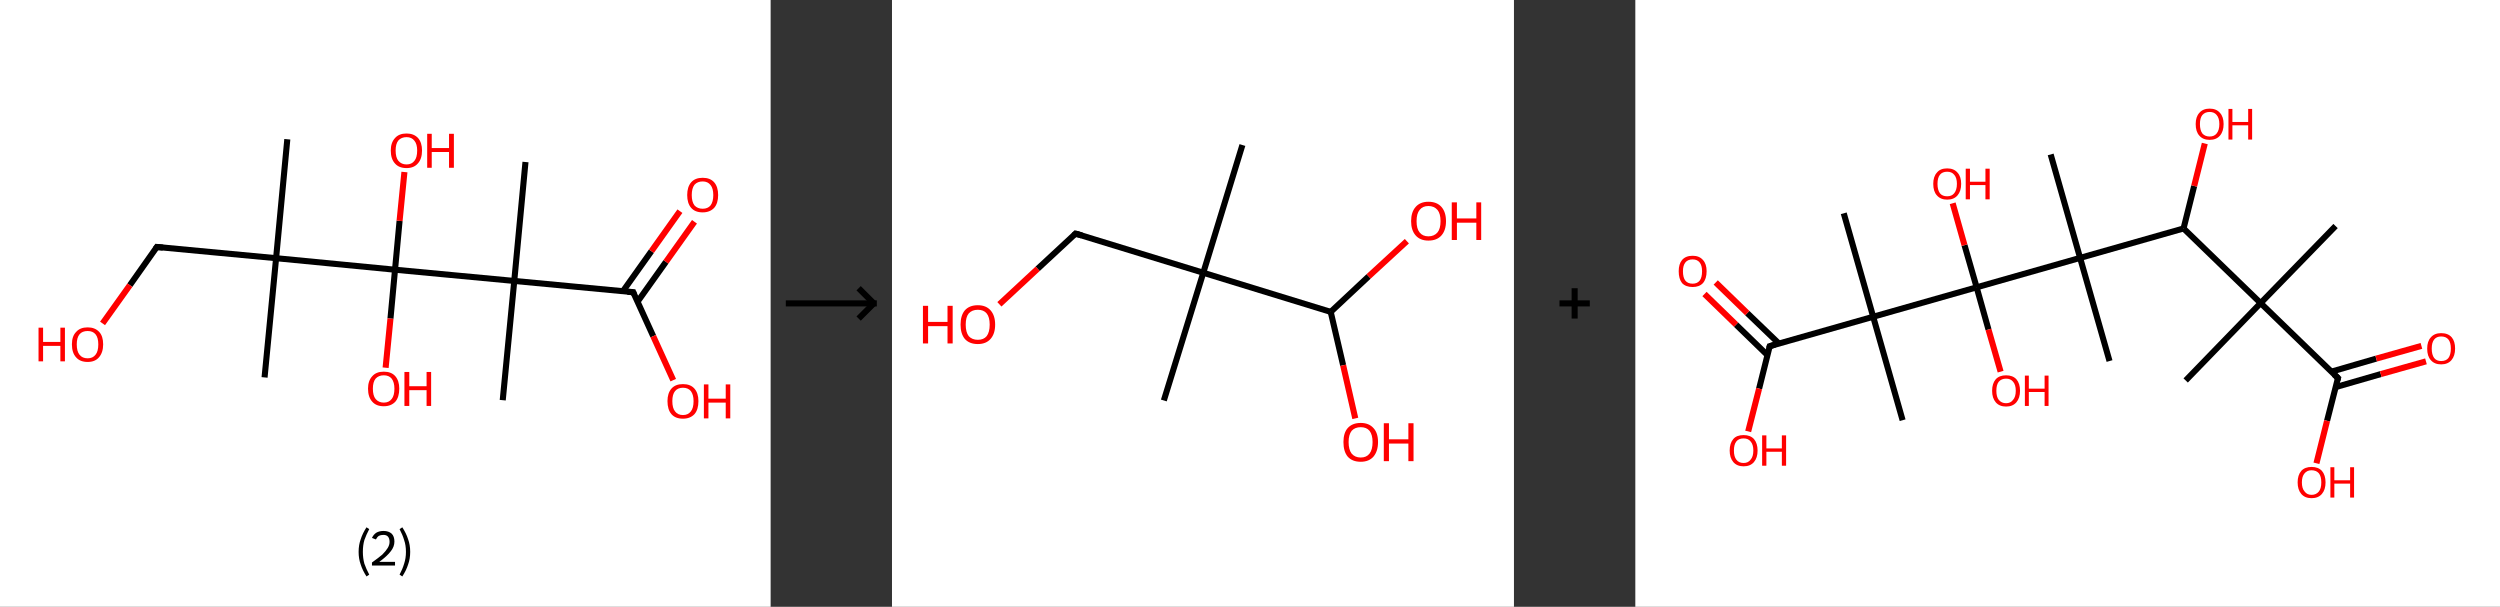 <?xml version='1.0' encoding='ASCII' standalone='yes'?>
<svg xmlns="http://www.w3.org/2000/svg" xmlns:xlink="http://www.w3.org/1999/xlink" version="1.1" width="824.0px" viewBox="0 0 824.0 200.0" height="200.0px">
  <rect x="0" y="0" width="824.0" height="200.0" fill="#333333" stroke="none"/>
  <g>
    <g transform="translate(0, 0) scale(1 1) "><!-- END OF HEADER -->
<rect style="opacity:1.0;fill:#FFFFFF;stroke:none" width="254.0" height="200.0" x="0.0" y="0.0"> </rect>
<path class="bond-0 atom-0 atom-1" d="M 94.7,45.9 L 91.0,85.1" style="fill:none;fill-rule:evenodd;stroke:#000000;stroke-width:2.0px;stroke-linecap:butt;stroke-linejoin:miter;stroke-opacity:1"/>
<path class="bond-1 atom-1 atom-2" d="M 91.0,85.1 L 87.2,124.4" style="fill:none;fill-rule:evenodd;stroke:#000000;stroke-width:2.0px;stroke-linecap:butt;stroke-linejoin:miter;stroke-opacity:1"/>
<path class="bond-2 atom-1 atom-3" d="M 91.0,85.1 L 51.7,81.4" style="fill:none;fill-rule:evenodd;stroke:#000000;stroke-width:2.0px;stroke-linecap:butt;stroke-linejoin:miter;stroke-opacity:1"/>
<path class="bond-3 atom-3 atom-4" d="M 51.7,81.4 L 42.8,94.0" style="fill:none;fill-rule:evenodd;stroke:#000000;stroke-width:2.0px;stroke-linecap:butt;stroke-linejoin:miter;stroke-opacity:1"/>
<path class="bond-3 atom-3 atom-4" d="M 42.8,94.0 L 33.8,106.6" style="fill:none;fill-rule:evenodd;stroke:#FF0000;stroke-width:2.0px;stroke-linecap:butt;stroke-linejoin:miter;stroke-opacity:1"/>
<path class="bond-4 atom-1 atom-5" d="M 91.0,85.1 L 130.2,88.9" style="fill:none;fill-rule:evenodd;stroke:#000000;stroke-width:2.0px;stroke-linecap:butt;stroke-linejoin:miter;stroke-opacity:1"/>
<path class="bond-5 atom-5 atom-6" d="M 130.2,88.9 L 128.7,105.0" style="fill:none;fill-rule:evenodd;stroke:#000000;stroke-width:2.0px;stroke-linecap:butt;stroke-linejoin:miter;stroke-opacity:1"/>
<path class="bond-5 atom-5 atom-6" d="M 128.7,105.0 L 127.1,121.2" style="fill:none;fill-rule:evenodd;stroke:#FF0000;stroke-width:2.0px;stroke-linecap:butt;stroke-linejoin:miter;stroke-opacity:1"/>
<path class="bond-6 atom-5 atom-7" d="M 130.2,88.9 L 131.7,72.8" style="fill:none;fill-rule:evenodd;stroke:#000000;stroke-width:2.0px;stroke-linecap:butt;stroke-linejoin:miter;stroke-opacity:1"/>
<path class="bond-6 atom-5 atom-7" d="M 131.7,72.8 L 133.3,56.7" style="fill:none;fill-rule:evenodd;stroke:#FF0000;stroke-width:2.0px;stroke-linecap:butt;stroke-linejoin:miter;stroke-opacity:1"/>
<path class="bond-7 atom-5 atom-8" d="M 130.2,88.9 L 169.5,92.6" style="fill:none;fill-rule:evenodd;stroke:#000000;stroke-width:2.0px;stroke-linecap:butt;stroke-linejoin:miter;stroke-opacity:1"/>
<path class="bond-8 atom-8 atom-9" d="M 169.5,92.6 L 165.7,131.9" style="fill:none;fill-rule:evenodd;stroke:#000000;stroke-width:2.0px;stroke-linecap:butt;stroke-linejoin:miter;stroke-opacity:1"/>
<path class="bond-9 atom-8 atom-10" d="M 169.5,92.6 L 173.2,53.4" style="fill:none;fill-rule:evenodd;stroke:#000000;stroke-width:2.0px;stroke-linecap:butt;stroke-linejoin:miter;stroke-opacity:1"/>
<path class="bond-10 atom-8 atom-11" d="M 169.5,92.6 L 208.7,96.3" style="fill:none;fill-rule:evenodd;stroke:#000000;stroke-width:2.0px;stroke-linecap:butt;stroke-linejoin:miter;stroke-opacity:1"/>
<path class="bond-11 atom-11 atom-12" d="M 210.1,99.5 L 219.5,86.3" style="fill:none;fill-rule:evenodd;stroke:#000000;stroke-width:2.0px;stroke-linecap:butt;stroke-linejoin:miter;stroke-opacity:1"/>
<path class="bond-11 atom-11 atom-12" d="M 219.5,86.3 L 228.9,73.1" style="fill:none;fill-rule:evenodd;stroke:#FF0000;stroke-width:2.0px;stroke-linecap:butt;stroke-linejoin:miter;stroke-opacity:1"/>
<path class="bond-11 atom-11 atom-12" d="M 205.3,96.0 L 214.7,82.8" style="fill:none;fill-rule:evenodd;stroke:#000000;stroke-width:2.0px;stroke-linecap:butt;stroke-linejoin:miter;stroke-opacity:1"/>
<path class="bond-11 atom-11 atom-12" d="M 214.7,82.8 L 224.1,69.6" style="fill:none;fill-rule:evenodd;stroke:#FF0000;stroke-width:2.0px;stroke-linecap:butt;stroke-linejoin:miter;stroke-opacity:1"/>
<path class="bond-12 atom-11 atom-13" d="M 208.7,96.3 L 215.3,110.8" style="fill:none;fill-rule:evenodd;stroke:#000000;stroke-width:2.0px;stroke-linecap:butt;stroke-linejoin:miter;stroke-opacity:1"/>
<path class="bond-12 atom-11 atom-13" d="M 215.3,110.8 L 221.9,125.3" style="fill:none;fill-rule:evenodd;stroke:#FF0000;stroke-width:2.0px;stroke-linecap:butt;stroke-linejoin:miter;stroke-opacity:1"/>
<path d="M 53.7,81.6 L 51.7,81.4 L 51.3,82.0" style="fill:none;stroke:#000000;stroke-width:2.0px;stroke-linecap:butt;stroke-linejoin:miter;stroke-opacity:1;"/>
<path d="M 206.8,96.2 L 208.7,96.3 L 209.0,97.1" style="fill:none;stroke:#000000;stroke-width:2.0px;stroke-linecap:butt;stroke-linejoin:miter;stroke-opacity:1;"/>
<path class="atom-4" d="M 12.7 108.0 L 14.2 108.0 L 14.2 112.7 L 19.9 112.7 L 19.9 108.0 L 21.4 108.0 L 21.4 119.1 L 19.9 119.1 L 19.9 114.0 L 14.2 114.0 L 14.2 119.1 L 12.7 119.1 L 12.7 108.0 " fill="#FF0000"/>
<path class="atom-4" d="M 23.7 113.5 Q 23.7 110.8, 25.1 109.4 Q 26.4 107.9, 28.9 107.9 Q 31.3 107.9, 32.7 109.4 Q 34.0 110.8, 34.0 113.5 Q 34.0 116.2, 32.6 117.8 Q 31.3 119.3, 28.9 119.3 Q 26.4 119.3, 25.1 117.8 Q 23.7 116.3, 23.7 113.5 M 28.9 118.1 Q 30.6 118.1, 31.5 116.9 Q 32.4 115.8, 32.4 113.5 Q 32.4 111.3, 31.5 110.2 Q 30.6 109.1, 28.9 109.1 Q 27.1 109.1, 26.2 110.2 Q 25.3 111.3, 25.3 113.5 Q 25.3 115.8, 26.2 116.9 Q 27.1 118.1, 28.9 118.1 " fill="#FF0000"/>
<path class="atom-6" d="M 121.3 128.1 Q 121.3 125.5, 122.7 124.0 Q 124.0 122.5, 126.5 122.5 Q 129.0 122.5, 130.3 124.0 Q 131.6 125.5, 131.6 128.1 Q 131.6 130.9, 130.3 132.4 Q 128.9 133.9, 126.5 133.9 Q 124.0 133.9, 122.7 132.4 Q 121.3 130.9, 121.3 128.1 M 126.5 132.7 Q 128.2 132.7, 129.1 131.5 Q 130.0 130.4, 130.0 128.1 Q 130.0 126.0, 129.1 124.8 Q 128.2 123.7, 126.5 123.7 Q 124.8 123.7, 123.8 124.8 Q 122.9 125.9, 122.9 128.1 Q 122.9 130.4, 123.8 131.5 Q 124.8 132.7, 126.5 132.7 " fill="#FF0000"/>
<path class="atom-6" d="M 133.3 122.6 L 134.9 122.6 L 134.9 127.3 L 140.6 127.3 L 140.6 122.6 L 142.1 122.6 L 142.1 133.8 L 140.6 133.8 L 140.6 128.6 L 134.9 128.6 L 134.9 133.8 L 133.3 133.8 L 133.3 122.6 " fill="#FF0000"/>
<path class="atom-7" d="M 128.8 49.6 Q 128.8 47.0, 130.2 45.5 Q 131.5 44.0, 134.0 44.0 Q 136.4 44.0, 137.8 45.5 Q 139.1 47.0, 139.1 49.6 Q 139.1 52.4, 137.7 53.9 Q 136.4 55.4, 134.0 55.4 Q 131.5 55.4, 130.2 53.9 Q 128.8 52.4, 128.8 49.6 M 134.0 54.2 Q 135.7 54.2, 136.6 53.0 Q 137.5 51.9, 137.5 49.6 Q 137.5 47.5, 136.6 46.4 Q 135.7 45.2, 134.0 45.2 Q 132.3 45.2, 131.3 46.3 Q 130.4 47.4, 130.4 49.6 Q 130.4 51.9, 131.3 53.0 Q 132.3 54.2, 134.0 54.2 " fill="#FF0000"/>
<path class="atom-7" d="M 140.8 44.1 L 142.3 44.1 L 142.3 48.8 L 148.0 48.8 L 148.0 44.1 L 149.6 44.1 L 149.6 55.3 L 148.0 55.3 L 148.0 50.1 L 142.3 50.1 L 142.3 55.3 L 140.8 55.3 L 140.8 44.1 " fill="#FF0000"/>
<path class="atom-12" d="M 226.5 64.3 Q 226.5 61.6, 227.8 60.1 Q 229.1 58.6, 231.6 58.6 Q 234.1 58.6, 235.4 60.1 Q 236.7 61.6, 236.7 64.3 Q 236.7 67.0, 235.4 68.5 Q 234.0 70.0, 231.6 70.0 Q 229.1 70.0, 227.8 68.5 Q 226.5 67.0, 226.5 64.3 M 231.6 68.8 Q 233.3 68.8, 234.2 67.7 Q 235.1 66.5, 235.1 64.3 Q 235.1 62.1, 234.2 61.0 Q 233.3 59.8, 231.6 59.8 Q 229.9 59.8, 228.9 60.9 Q 228.0 62.1, 228.0 64.3 Q 228.0 66.5, 228.9 67.7 Q 229.9 68.8, 231.6 68.8 " fill="#FF0000"/>
<path class="atom-13" d="M 220.0 132.2 Q 220.0 129.6, 221.3 128.1 Q 222.6 126.6, 225.1 126.6 Q 227.6 126.6, 228.9 128.1 Q 230.2 129.6, 230.2 132.2 Q 230.2 135.0, 228.9 136.5 Q 227.5 138.0, 225.1 138.0 Q 222.6 138.0, 221.3 136.5 Q 220.0 135.0, 220.0 132.2 M 225.1 136.8 Q 226.8 136.8, 227.7 135.6 Q 228.6 134.5, 228.6 132.2 Q 228.6 130.1, 227.7 128.9 Q 226.8 127.8, 225.1 127.8 Q 223.4 127.8, 222.5 128.9 Q 221.6 130.0, 221.6 132.2 Q 221.6 134.5, 222.5 135.6 Q 223.4 136.8, 225.1 136.8 " fill="#FF0000"/>
<path class="atom-13" d="M 232.0 126.7 L 233.5 126.7 L 233.5 131.4 L 239.2 131.4 L 239.2 126.7 L 240.7 126.7 L 240.7 137.9 L 239.2 137.9 L 239.2 132.7 L 233.5 132.7 L 233.5 137.9 L 232.0 137.9 L 232.0 126.7 " fill="#FF0000"/>
<path class="legend" d="M 118.2 181.9 Q 118.2 179.6, 118.9 177.7 Q 119.5 175.8, 120.8 173.8 L 121.7 174.4 Q 120.7 176.3, 120.1 178.0 Q 119.6 179.7, 119.6 181.9 Q 119.6 184.0, 120.1 185.8 Q 120.7 187.5, 121.7 189.4 L 120.8 190.0 Q 119.5 188.0, 118.9 186.1 Q 118.2 184.2, 118.2 181.9 " fill="#000000"/>
<path class="legend" d="M 122.6 177.3 Q 123.1 176.2, 124.0 175.6 Q 125.0 175.0, 126.4 175.0 Q 128.1 175.0, 129.1 175.9 Q 130.0 176.8, 130.0 178.5 Q 130.0 180.2, 128.8 181.7 Q 127.6 183.3, 125.0 185.2 L 130.2 185.2 L 130.2 186.4 L 122.6 186.4 L 122.6 185.4 Q 124.7 183.9, 126.0 182.8 Q 127.2 181.6, 127.8 180.6 Q 128.4 179.6, 128.4 178.6 Q 128.4 177.5, 127.9 176.9 Q 127.4 176.3, 126.4 176.3 Q 125.5 176.3, 124.9 176.6 Q 124.3 177.0, 123.9 177.8 L 122.6 177.3 " fill="#000000"/>
<path class="legend" d="M 135.2 181.9 Q 135.2 184.2, 134.5 186.1 Q 133.9 188.0, 132.6 190.0 L 131.7 189.4 Q 132.7 187.5, 133.2 185.8 Q 133.8 184.0, 133.8 181.9 Q 133.8 179.7, 133.2 178.0 Q 132.7 176.3, 131.7 174.4 L 132.6 173.8 Q 133.9 175.8, 134.5 177.7 Q 135.2 179.6, 135.2 181.9 " fill="#000000"/>
</g>
    <g transform="translate(254, 0) scale(1 1) "><line x1="5" y1="100" x2="35" y2="100" style="stroke:rgb(0,0,0);stroke-width:2"/>
  <line x1="34" y1="100" x2="29" y2="95" style="stroke:rgb(0,0,0);stroke-width:2"/>
  <line x1="34" y1="100" x2="29" y2="105" style="stroke:rgb(0,0,0);stroke-width:2"/>
</g>
    <g transform="translate(294.0, 0) scale(1 1) "><!-- END OF HEADER -->
<rect style="opacity:1.0;fill:#FFFFFF;stroke:none" width="205.0" height="200.0" x="0.0" y="0.0"> </rect>
<path class="bond-0 atom-0 atom-1" d="M 115.5,47.8 L 102.6,89.9" style="fill:none;fill-rule:evenodd;stroke:#000000;stroke-width:2.0px;stroke-linecap:butt;stroke-linejoin:miter;stroke-opacity:1"/>
<path class="bond-1 atom-1 atom-2" d="M 102.6,89.9 L 89.6,132.0" style="fill:none;fill-rule:evenodd;stroke:#000000;stroke-width:2.0px;stroke-linecap:butt;stroke-linejoin:miter;stroke-opacity:1"/>
<path class="bond-2 atom-1 atom-3" d="M 102.6,89.9 L 60.5,77.0" style="fill:none;fill-rule:evenodd;stroke:#000000;stroke-width:2.0px;stroke-linecap:butt;stroke-linejoin:miter;stroke-opacity:1"/>
<path class="bond-3 atom-3 atom-4" d="M 60.5,77.0 L 48.0,88.6" style="fill:none;fill-rule:evenodd;stroke:#000000;stroke-width:2.0px;stroke-linecap:butt;stroke-linejoin:miter;stroke-opacity:1"/>
<path class="bond-3 atom-3 atom-4" d="M 48.0,88.6 L 35.4,100.3" style="fill:none;fill-rule:evenodd;stroke:#FF0000;stroke-width:2.0px;stroke-linecap:butt;stroke-linejoin:miter;stroke-opacity:1"/>
<path class="bond-4 atom-1 atom-5" d="M 102.6,89.9 L 144.6,102.8" style="fill:none;fill-rule:evenodd;stroke:#000000;stroke-width:2.0px;stroke-linecap:butt;stroke-linejoin:miter;stroke-opacity:1"/>
<path class="bond-5 atom-5 atom-6" d="M 144.6,102.8 L 148.7,120.4" style="fill:none;fill-rule:evenodd;stroke:#000000;stroke-width:2.0px;stroke-linecap:butt;stroke-linejoin:miter;stroke-opacity:1"/>
<path class="bond-5 atom-5 atom-6" d="M 148.7,120.4 L 152.7,137.9" style="fill:none;fill-rule:evenodd;stroke:#FF0000;stroke-width:2.0px;stroke-linecap:butt;stroke-linejoin:miter;stroke-opacity:1"/>
<path class="bond-6 atom-5 atom-7" d="M 144.6,102.8 L 157.1,91.1" style="fill:none;fill-rule:evenodd;stroke:#000000;stroke-width:2.0px;stroke-linecap:butt;stroke-linejoin:miter;stroke-opacity:1"/>
<path class="bond-6 atom-5 atom-7" d="M 157.1,91.1 L 169.7,79.5" style="fill:none;fill-rule:evenodd;stroke:#FF0000;stroke-width:2.0px;stroke-linecap:butt;stroke-linejoin:miter;stroke-opacity:1"/>
<path d="M 62.6,77.6 L 60.5,77.0 L 59.9,77.6" style="fill:none;stroke:#000000;stroke-width:2.0px;stroke-linecap:butt;stroke-linejoin:miter;stroke-opacity:1;"/>
<path class="atom-4" d="M 10.2 100.8 L 11.9 100.8 L 11.9 106.1 L 18.3 106.1 L 18.3 100.8 L 20.0 100.8 L 20.0 113.2 L 18.3 113.2 L 18.3 107.5 L 11.9 107.5 L 11.9 113.2 L 10.2 113.2 L 10.2 100.8 " fill="#FF0000"/>
<path class="atom-4" d="M 22.6 107.0 Q 22.6 104.0, 24.0 102.3 Q 25.5 100.6, 28.3 100.6 Q 31.0 100.6, 32.5 102.3 Q 34.0 104.0, 34.0 107.0 Q 34.0 110.0, 32.5 111.7 Q 31.0 113.4, 28.3 113.4 Q 25.5 113.4, 24.0 111.7 Q 22.6 110.0, 22.6 107.0 M 28.3 112.0 Q 30.2 112.0, 31.2 110.8 Q 32.2 109.5, 32.2 107.0 Q 32.2 104.5, 31.2 103.3 Q 30.2 102.1, 28.3 102.1 Q 26.4 102.1, 25.3 103.3 Q 24.3 104.5, 24.3 107.0 Q 24.3 109.5, 25.3 110.8 Q 26.4 112.0, 28.3 112.0 " fill="#FF0000"/>
<path class="atom-6" d="M 148.8 145.7 Q 148.8 142.7, 150.2 141.1 Q 151.7 139.4, 154.5 139.4 Q 157.2 139.4, 158.7 141.1 Q 160.2 142.7, 160.2 145.7 Q 160.2 148.7, 158.7 150.5 Q 157.2 152.2, 154.5 152.2 Q 151.7 152.2, 150.2 150.5 Q 148.8 148.8, 148.8 145.7 M 154.5 150.8 Q 156.4 150.8, 157.4 149.5 Q 158.4 148.2, 158.4 145.7 Q 158.4 143.3, 157.4 142.0 Q 156.4 140.8, 154.5 140.8 Q 152.6 140.8, 151.5 142.0 Q 150.5 143.3, 150.5 145.7 Q 150.5 148.2, 151.5 149.5 Q 152.6 150.8, 154.5 150.8 " fill="#FF0000"/>
<path class="atom-6" d="M 162.1 139.5 L 163.8 139.5 L 163.8 144.8 L 170.2 144.8 L 170.2 139.5 L 171.9 139.5 L 171.9 152.0 L 170.2 152.0 L 170.2 146.2 L 163.8 146.2 L 163.8 152.0 L 162.1 152.0 L 162.1 139.5 " fill="#FF0000"/>
<path class="atom-7" d="M 171.1 72.9 Q 171.1 69.9, 172.6 68.2 Q 174.1 66.5, 176.8 66.5 Q 179.6 66.5, 181.1 68.2 Q 182.6 69.9, 182.6 72.9 Q 182.6 75.9, 181.1 77.6 Q 179.6 79.3, 176.8 79.3 Q 174.1 79.3, 172.6 77.6 Q 171.1 75.9, 171.1 72.9 M 176.8 77.9 Q 178.7 77.9, 179.8 76.6 Q 180.8 75.4, 180.8 72.9 Q 180.8 70.4, 179.8 69.2 Q 178.7 67.9, 176.8 67.9 Q 174.9 67.9, 173.9 69.2 Q 172.9 70.4, 172.9 72.9 Q 172.9 75.4, 173.9 76.6 Q 174.9 77.9, 176.8 77.9 " fill="#FF0000"/>
<path class="atom-7" d="M 184.5 66.7 L 186.2 66.7 L 186.2 72.0 L 192.6 72.0 L 192.6 66.7 L 194.2 66.7 L 194.2 79.1 L 192.6 79.1 L 192.6 73.4 L 186.2 73.4 L 186.2 79.1 L 184.5 79.1 L 184.5 66.7 " fill="#FF0000"/>
</g>
    <g transform="translate(499.0, 0) scale(1 1) "><line x1="15" y1="100" x2="25" y2="100" style="stroke:rgb(0,0,0);stroke-width:2"/>
  <line x1="20" y1="95" x2="20" y2="105" style="stroke:rgb(0,0,0);stroke-width:2"/>
</g>
    <g transform="translate(539.0, 0) scale(1 1) "><!-- END OF HEADER -->
<rect style="opacity:1.0;fill:#FFFFFF;stroke:none" width="285.0" height="200.0" x="0.0" y="0.0"> </rect>
<path class="bond-0 atom-0 atom-1" d="M 230.8,74.5 L 206.1,99.9" style="fill:none;fill-rule:evenodd;stroke:#000000;stroke-width:2.0px;stroke-linecap:butt;stroke-linejoin:miter;stroke-opacity:1"/>
<path class="bond-1 atom-1 atom-2" d="M 206.1,99.9 L 181.4,125.4" style="fill:none;fill-rule:evenodd;stroke:#000000;stroke-width:2.0px;stroke-linecap:butt;stroke-linejoin:miter;stroke-opacity:1"/>
<path class="bond-2 atom-1 atom-3" d="M 206.1,99.9 L 231.6,124.6" style="fill:none;fill-rule:evenodd;stroke:#000000;stroke-width:2.0px;stroke-linecap:butt;stroke-linejoin:miter;stroke-opacity:1"/>
<path class="bond-3 atom-3 atom-4" d="M 230.8,127.6 L 245.7,123.3" style="fill:none;fill-rule:evenodd;stroke:#000000;stroke-width:2.0px;stroke-linecap:butt;stroke-linejoin:miter;stroke-opacity:1"/>
<path class="bond-3 atom-3 atom-4" d="M 245.7,123.3 L 260.6,119.1" style="fill:none;fill-rule:evenodd;stroke:#FF0000;stroke-width:2.0px;stroke-linecap:butt;stroke-linejoin:miter;stroke-opacity:1"/>
<path class="bond-3 atom-3 atom-4" d="M 229.4,122.5 L 244.2,118.2" style="fill:none;fill-rule:evenodd;stroke:#000000;stroke-width:2.0px;stroke-linecap:butt;stroke-linejoin:miter;stroke-opacity:1"/>
<path class="bond-3 atom-3 atom-4" d="M 244.2,118.2 L 259.1,114.0" style="fill:none;fill-rule:evenodd;stroke:#FF0000;stroke-width:2.0px;stroke-linecap:butt;stroke-linejoin:miter;stroke-opacity:1"/>
<path class="bond-4 atom-3 atom-5" d="M 231.6,124.6 L 228.0,138.7" style="fill:none;fill-rule:evenodd;stroke:#000000;stroke-width:2.0px;stroke-linecap:butt;stroke-linejoin:miter;stroke-opacity:1"/>
<path class="bond-4 atom-3 atom-5" d="M 228.0,138.7 L 224.5,152.7" style="fill:none;fill-rule:evenodd;stroke:#FF0000;stroke-width:2.0px;stroke-linecap:butt;stroke-linejoin:miter;stroke-opacity:1"/>
<path class="bond-5 atom-1 atom-6" d="M 206.1,99.9 L 180.7,75.3" style="fill:none;fill-rule:evenodd;stroke:#000000;stroke-width:2.0px;stroke-linecap:butt;stroke-linejoin:miter;stroke-opacity:1"/>
<path class="bond-6 atom-6 atom-7" d="M 180.7,75.3 L 184.2,61.3" style="fill:none;fill-rule:evenodd;stroke:#000000;stroke-width:2.0px;stroke-linecap:butt;stroke-linejoin:miter;stroke-opacity:1"/>
<path class="bond-6 atom-6 atom-7" d="M 184.2,61.3 L 187.7,47.3" style="fill:none;fill-rule:evenodd;stroke:#FF0000;stroke-width:2.0px;stroke-linecap:butt;stroke-linejoin:miter;stroke-opacity:1"/>
<path class="bond-7 atom-6 atom-8" d="M 180.7,75.3 L 146.6,85.0" style="fill:none;fill-rule:evenodd;stroke:#000000;stroke-width:2.0px;stroke-linecap:butt;stroke-linejoin:miter;stroke-opacity:1"/>
<path class="bond-8 atom-8 atom-9" d="M 146.6,85.0 L 156.3,119.0" style="fill:none;fill-rule:evenodd;stroke:#000000;stroke-width:2.0px;stroke-linecap:butt;stroke-linejoin:miter;stroke-opacity:1"/>
<path class="bond-9 atom-8 atom-10" d="M 146.6,85.0 L 136.9,50.9" style="fill:none;fill-rule:evenodd;stroke:#000000;stroke-width:2.0px;stroke-linecap:butt;stroke-linejoin:miter;stroke-opacity:1"/>
<path class="bond-10 atom-8 atom-11" d="M 146.6,85.0 L 112.5,94.7" style="fill:none;fill-rule:evenodd;stroke:#000000;stroke-width:2.0px;stroke-linecap:butt;stroke-linejoin:miter;stroke-opacity:1"/>
<path class="bond-11 atom-11 atom-12" d="M 112.5,94.7 L 116.4,108.6" style="fill:none;fill-rule:evenodd;stroke:#000000;stroke-width:2.0px;stroke-linecap:butt;stroke-linejoin:miter;stroke-opacity:1"/>
<path class="bond-11 atom-11 atom-12" d="M 116.4,108.6 L 120.4,122.5" style="fill:none;fill-rule:evenodd;stroke:#FF0000;stroke-width:2.0px;stroke-linecap:butt;stroke-linejoin:miter;stroke-opacity:1"/>
<path class="bond-12 atom-11 atom-13" d="M 112.5,94.7 L 108.5,80.8" style="fill:none;fill-rule:evenodd;stroke:#000000;stroke-width:2.0px;stroke-linecap:butt;stroke-linejoin:miter;stroke-opacity:1"/>
<path class="bond-12 atom-11 atom-13" d="M 108.5,80.8 L 104.6,67.0" style="fill:none;fill-rule:evenodd;stroke:#FF0000;stroke-width:2.0px;stroke-linecap:butt;stroke-linejoin:miter;stroke-opacity:1"/>
<path class="bond-13 atom-11 atom-14" d="M 112.5,94.7 L 78.4,104.4" style="fill:none;fill-rule:evenodd;stroke:#000000;stroke-width:2.0px;stroke-linecap:butt;stroke-linejoin:miter;stroke-opacity:1"/>
<path class="bond-14 atom-14 atom-15" d="M 78.4,104.4 L 88.1,138.5" style="fill:none;fill-rule:evenodd;stroke:#000000;stroke-width:2.0px;stroke-linecap:butt;stroke-linejoin:miter;stroke-opacity:1"/>
<path class="bond-15 atom-14 atom-16" d="M 78.4,104.4 L 68.7,70.3" style="fill:none;fill-rule:evenodd;stroke:#000000;stroke-width:2.0px;stroke-linecap:butt;stroke-linejoin:miter;stroke-opacity:1"/>
<path class="bond-16 atom-14 atom-17" d="M 78.4,104.4 L 44.3,114.1" style="fill:none;fill-rule:evenodd;stroke:#000000;stroke-width:2.0px;stroke-linecap:butt;stroke-linejoin:miter;stroke-opacity:1"/>
<path class="bond-17 atom-17 atom-18" d="M 47.3,113.2 L 36.9,103.2" style="fill:none;fill-rule:evenodd;stroke:#000000;stroke-width:2.0px;stroke-linecap:butt;stroke-linejoin:miter;stroke-opacity:1"/>
<path class="bond-17 atom-17 atom-18" d="M 36.9,103.2 L 26.5,93.1" style="fill:none;fill-rule:evenodd;stroke:#FF0000;stroke-width:2.0px;stroke-linecap:butt;stroke-linejoin:miter;stroke-opacity:1"/>
<path class="bond-17 atom-17 atom-18" d="M 43.6,117.1 L 33.2,107.0" style="fill:none;fill-rule:evenodd;stroke:#000000;stroke-width:2.0px;stroke-linecap:butt;stroke-linejoin:miter;stroke-opacity:1"/>
<path class="bond-17 atom-17 atom-18" d="M 33.2,107.0 L 22.8,96.9" style="fill:none;fill-rule:evenodd;stroke:#FF0000;stroke-width:2.0px;stroke-linecap:butt;stroke-linejoin:miter;stroke-opacity:1"/>
<path class="bond-18 atom-17 atom-19" d="M 44.3,114.1 L 40.8,128.1" style="fill:none;fill-rule:evenodd;stroke:#000000;stroke-width:2.0px;stroke-linecap:butt;stroke-linejoin:miter;stroke-opacity:1"/>
<path class="bond-18 atom-17 atom-19" d="M 40.8,128.1 L 37.2,142.2" style="fill:none;fill-rule:evenodd;stroke:#FF0000;stroke-width:2.0px;stroke-linecap:butt;stroke-linejoin:miter;stroke-opacity:1"/>
<path d="M 230.3,123.4 L 231.6,124.6 L 231.4,125.3" style="fill:none;stroke:#000000;stroke-width:2.0px;stroke-linecap:butt;stroke-linejoin:miter;stroke-opacity:1;"/>
<path d="M 46.0,113.6 L 44.3,114.1 L 44.1,114.8" style="fill:none;stroke:#000000;stroke-width:2.0px;stroke-linecap:butt;stroke-linejoin:miter;stroke-opacity:1;"/>
<path class="atom-4" d="M 261.0 114.9 Q 261.0 112.5, 262.2 111.2 Q 263.4 109.8, 265.6 109.8 Q 267.9 109.8, 269.1 111.2 Q 270.2 112.5, 270.2 114.9 Q 270.2 117.3, 269.0 118.7 Q 267.8 120.1, 265.6 120.1 Q 263.4 120.1, 262.2 118.7 Q 261.0 117.4, 261.0 114.9 M 265.6 119.0 Q 267.2 119.0, 268.0 118.0 Q 268.8 116.9, 268.8 114.9 Q 268.8 112.9, 268.0 111.9 Q 267.2 110.9, 265.6 110.9 Q 264.1 110.9, 263.3 111.9 Q 262.5 112.9, 262.5 114.9 Q 262.5 116.9, 263.3 118.0 Q 264.1 119.0, 265.6 119.0 " fill="#FF0000"/>
<path class="atom-5" d="M 218.3 159.0 Q 218.3 156.6, 219.5 155.2 Q 220.7 153.9, 222.9 153.9 Q 225.1 153.9, 226.3 155.2 Q 227.5 156.6, 227.5 159.0 Q 227.5 161.4, 226.3 162.8 Q 225.1 164.2, 222.9 164.2 Q 220.7 164.2, 219.5 162.8 Q 218.3 161.4, 218.3 159.0 M 222.9 163.1 Q 224.4 163.1, 225.3 162.0 Q 226.1 161.0, 226.1 159.0 Q 226.1 157.0, 225.3 156.0 Q 224.4 155.0, 222.9 155.0 Q 221.4 155.0, 220.6 156.0 Q 219.7 157.0, 219.7 159.0 Q 219.7 161.0, 220.6 162.0 Q 221.4 163.1, 222.9 163.1 " fill="#FF0000"/>
<path class="atom-5" d="M 229.1 154.0 L 230.4 154.0 L 230.4 158.3 L 235.6 158.3 L 235.6 154.0 L 236.9 154.0 L 236.9 164.0 L 235.6 164.0 L 235.6 159.4 L 230.4 159.4 L 230.4 164.0 L 229.1 164.0 L 229.1 154.0 " fill="#FF0000"/>
<path class="atom-7" d="M 184.7 40.9 Q 184.7 38.5, 185.9 37.2 Q 187.1 35.8, 189.3 35.8 Q 191.5 35.8, 192.7 37.2 Q 193.9 38.5, 193.9 40.9 Q 193.9 43.3, 192.7 44.7 Q 191.5 46.1, 189.3 46.1 Q 187.1 46.1, 185.9 44.7 Q 184.7 43.4, 184.7 40.9 M 189.3 45.0 Q 190.8 45.0, 191.6 44.0 Q 192.5 42.9, 192.5 40.9 Q 192.5 38.9, 191.6 37.9 Q 190.8 36.9, 189.3 36.9 Q 187.8 36.9, 186.9 37.9 Q 186.1 38.9, 186.1 40.9 Q 186.1 42.9, 186.9 44.0 Q 187.8 45.0, 189.3 45.0 " fill="#FF0000"/>
<path class="atom-7" d="M 195.5 35.9 L 196.8 35.9 L 196.8 40.2 L 202.0 40.2 L 202.0 35.9 L 203.3 35.9 L 203.3 46.0 L 202.0 46.0 L 202.0 41.3 L 196.8 41.3 L 196.8 46.0 L 195.5 46.0 L 195.5 35.9 " fill="#FF0000"/>
<path class="atom-12" d="M 117.6 128.8 Q 117.6 126.4, 118.8 125.0 Q 120.0 123.7, 122.2 123.7 Q 124.4 123.7, 125.6 125.0 Q 126.8 126.4, 126.8 128.8 Q 126.8 131.2, 125.6 132.6 Q 124.4 134.0, 122.2 134.0 Q 120.0 134.0, 118.8 132.6 Q 117.6 131.2, 117.6 128.8 M 122.2 132.9 Q 123.7 132.9, 124.5 131.8 Q 125.4 130.8, 125.4 128.8 Q 125.4 126.8, 124.5 125.8 Q 123.7 124.8, 122.2 124.8 Q 120.7 124.8, 119.8 125.8 Q 119.0 126.8, 119.0 128.8 Q 119.0 130.8, 119.8 131.8 Q 120.7 132.9, 122.2 132.9 " fill="#FF0000"/>
<path class="atom-12" d="M 128.4 123.8 L 129.7 123.8 L 129.7 128.1 L 134.9 128.1 L 134.9 123.8 L 136.2 123.8 L 136.2 133.8 L 134.9 133.8 L 134.9 129.2 L 129.7 129.2 L 129.7 133.8 L 128.4 133.8 L 128.4 123.8 " fill="#FF0000"/>
<path class="atom-13" d="M 98.2 60.6 Q 98.2 58.2, 99.4 56.9 Q 100.5 55.5, 102.8 55.5 Q 105.0 55.5, 106.2 56.9 Q 107.4 58.2, 107.4 60.6 Q 107.4 63.0, 106.2 64.4 Q 105.0 65.8, 102.8 65.8 Q 100.6 65.8, 99.4 64.4 Q 98.2 63.1, 98.2 60.6 M 102.8 64.7 Q 104.3 64.7, 105.1 63.7 Q 106.0 62.6, 106.0 60.6 Q 106.0 58.6, 105.1 57.6 Q 104.3 56.6, 102.8 56.6 Q 101.2 56.6, 100.4 57.6 Q 99.6 58.6, 99.6 60.6 Q 99.6 62.6, 100.4 63.7 Q 101.2 64.7, 102.8 64.7 " fill="#FF0000"/>
<path class="atom-13" d="M 108.9 55.6 L 110.3 55.6 L 110.3 59.9 L 115.4 59.9 L 115.4 55.6 L 116.8 55.6 L 116.8 65.7 L 115.4 65.7 L 115.4 61.0 L 110.3 61.0 L 110.3 65.7 L 108.9 65.7 L 108.9 55.6 " fill="#FF0000"/>
<path class="atom-18" d="M 14.3 89.4 Q 14.3 87.0, 15.4 85.7 Q 16.6 84.3, 18.9 84.3 Q 21.1 84.3, 22.3 85.7 Q 23.5 87.0, 23.5 89.4 Q 23.5 91.9, 22.3 93.3 Q 21.1 94.6, 18.9 94.6 Q 16.6 94.6, 15.4 93.3 Q 14.3 91.9, 14.3 89.4 M 18.9 93.5 Q 20.4 93.5, 21.2 92.5 Q 22.0 91.5, 22.0 89.4 Q 22.0 87.5, 21.2 86.5 Q 20.4 85.5, 18.9 85.5 Q 17.3 85.5, 16.5 86.5 Q 15.7 87.5, 15.7 89.4 Q 15.7 91.5, 16.5 92.5 Q 17.3 93.5, 18.9 93.5 " fill="#FF0000"/>
<path class="atom-19" d="M 31.1 148.5 Q 31.1 146.1, 32.3 144.7 Q 33.4 143.4, 35.7 143.4 Q 37.9 143.4, 39.1 144.7 Q 40.3 146.1, 40.3 148.5 Q 40.3 150.9, 39.1 152.3 Q 37.9 153.7, 35.7 153.7 Q 33.5 153.7, 32.3 152.3 Q 31.1 150.9, 31.1 148.5 M 35.7 152.6 Q 37.2 152.6, 38.0 151.5 Q 38.9 150.5, 38.9 148.5 Q 38.9 146.5, 38.0 145.5 Q 37.2 144.5, 35.7 144.5 Q 34.1 144.5, 33.3 145.5 Q 32.5 146.5, 32.5 148.5 Q 32.5 150.5, 33.3 151.5 Q 34.1 152.6, 35.7 152.6 " fill="#FF0000"/>
<path class="atom-19" d="M 41.8 143.5 L 43.2 143.5 L 43.2 147.8 L 48.3 147.8 L 48.3 143.5 L 49.7 143.5 L 49.7 153.5 L 48.3 153.5 L 48.3 148.9 L 43.2 148.9 L 43.2 153.5 L 41.8 153.5 L 41.8 143.5 " fill="#FF0000"/>
</g>
  </g>
</svg>

